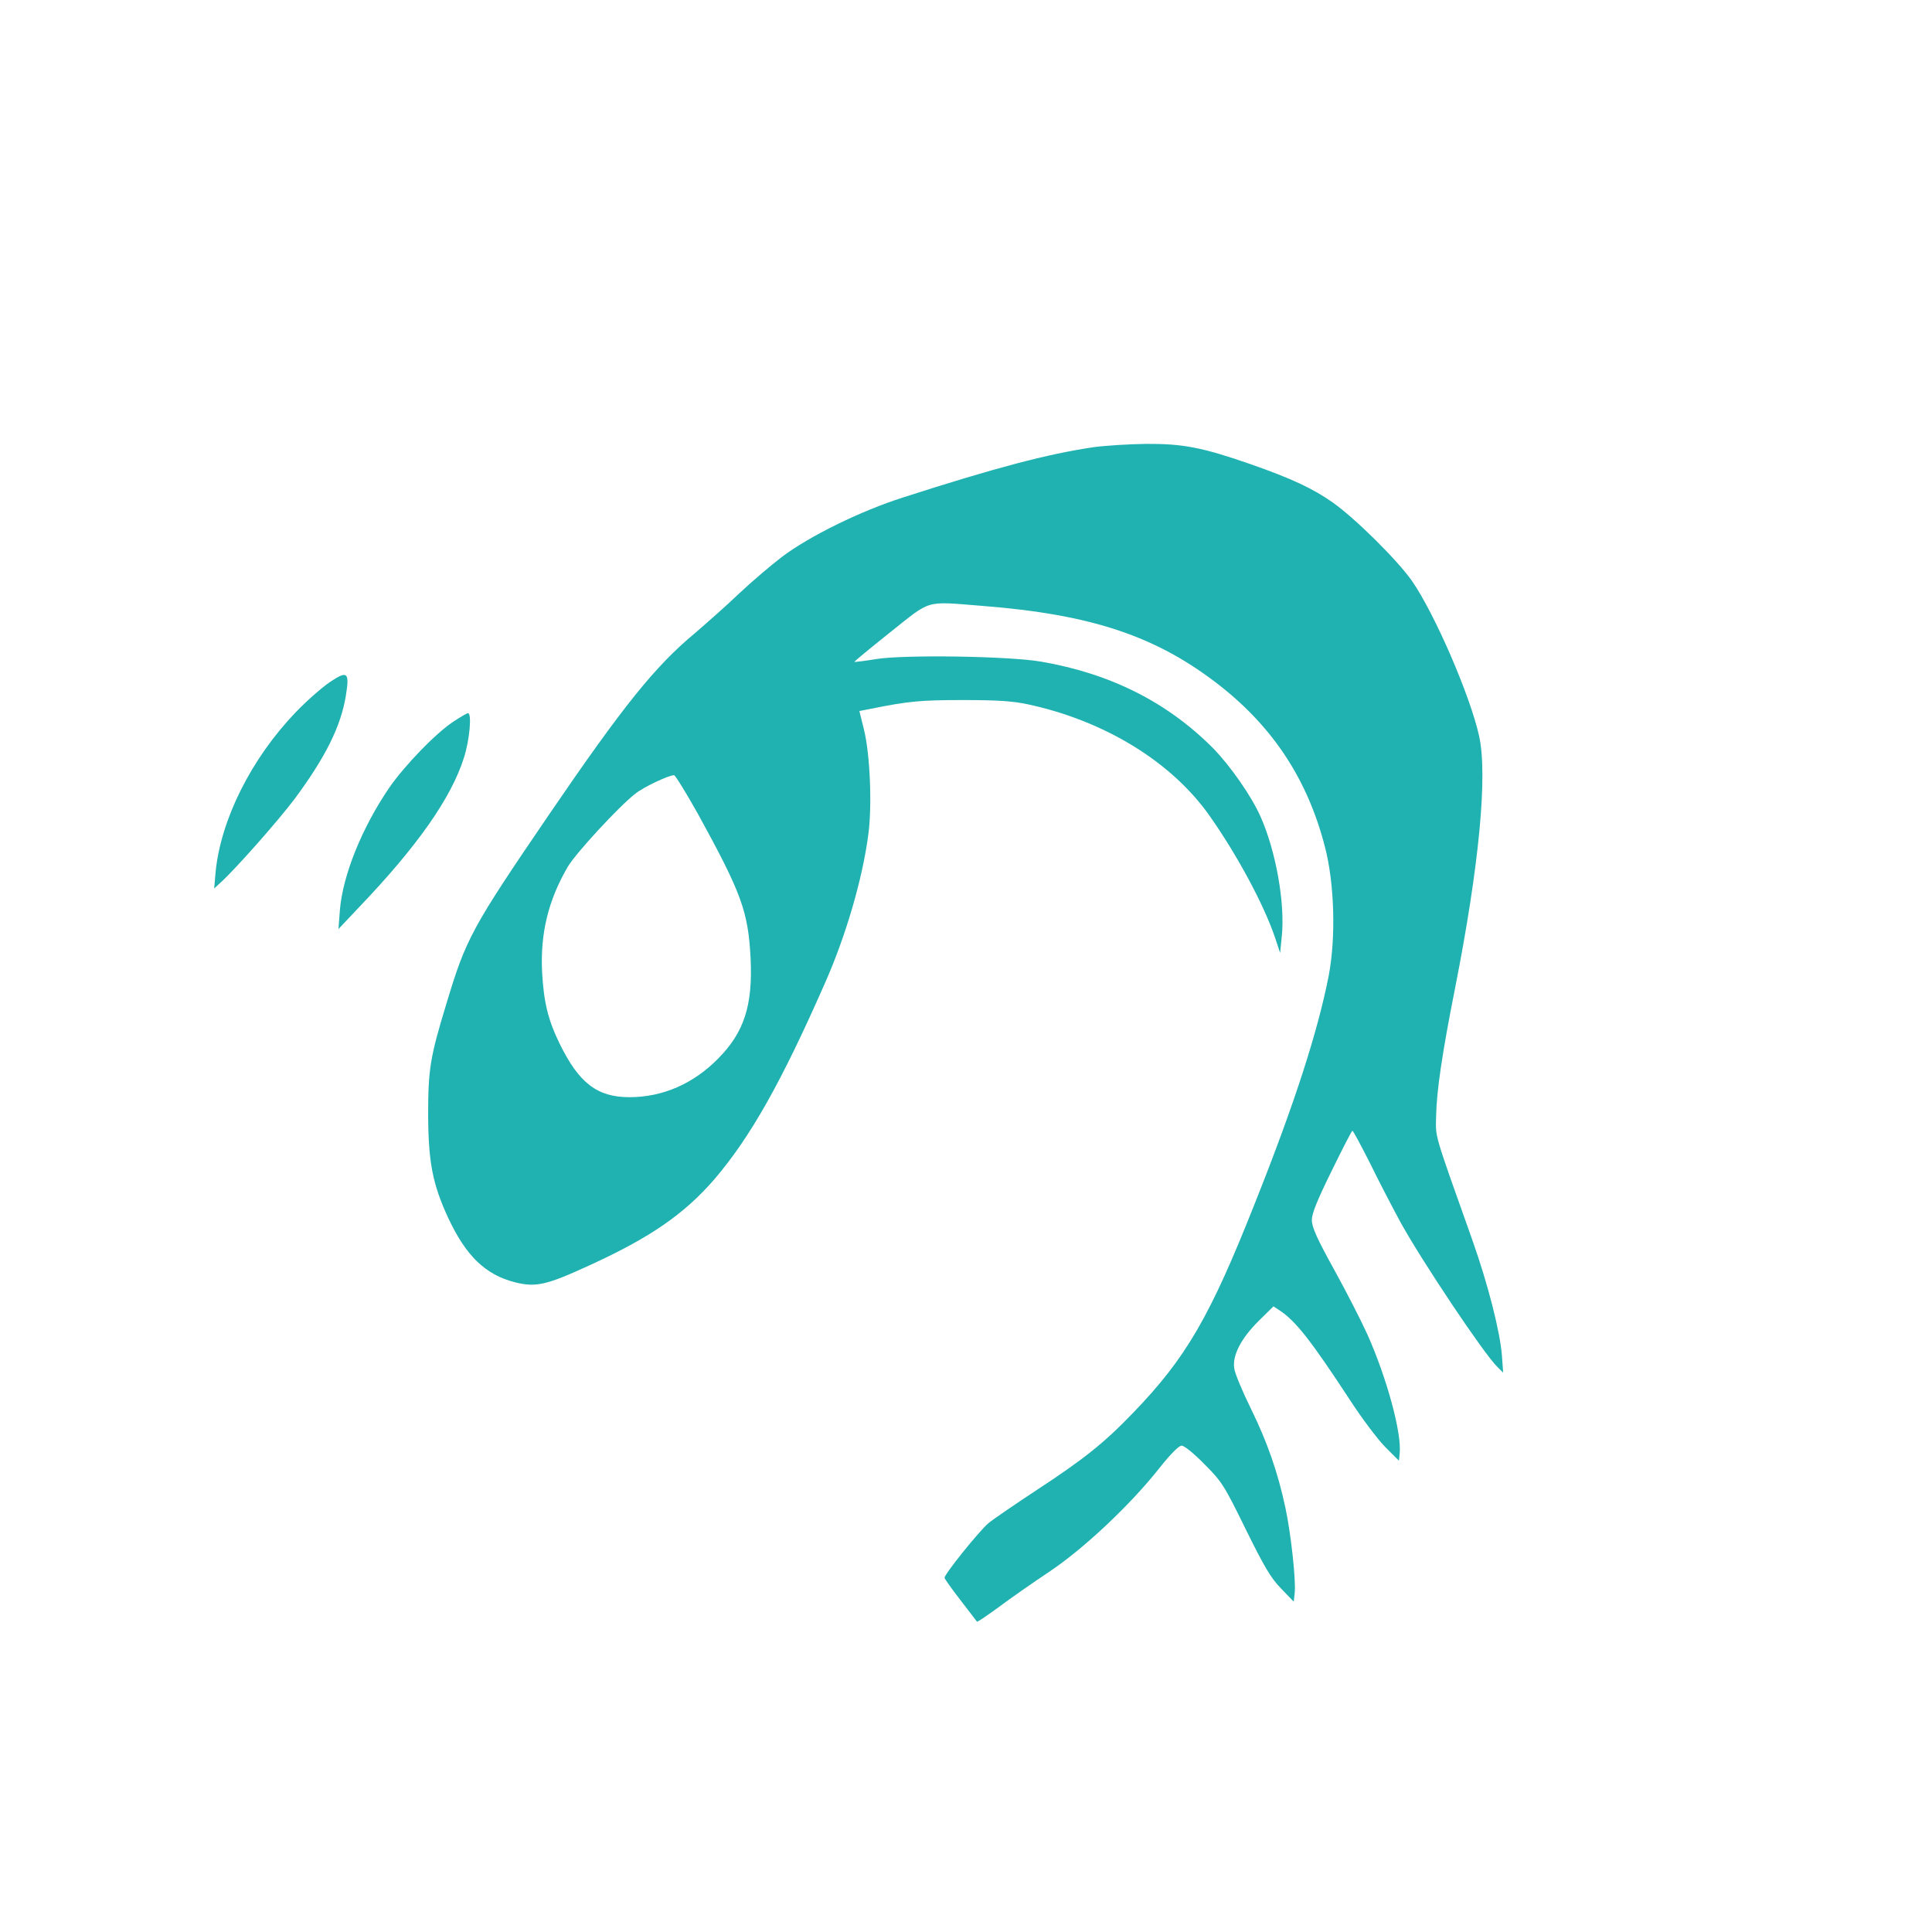 <?xml version="1.0" encoding="UTF-8" standalone="no"?>
<svg version="1.0" viewBox="0 0 810 810" xmlns="http://www.w3.org/2000/svg">
  <g
     transform="translate(0,810) scale(0.1,-0.1)"
     fill="#20B1B1" stroke="none" style="fill:#20B1B1">
    <path
       d="M4584 6225 c-190 -28 -408 -85 -799 -211 -176 -56 -392 -162 -507 -249 -47 -36 -128 -105 -180 -154 -51 -49 -135 -123 -185 -166 -167 -139 -299 -303 -609 -757 -328 -481 -350 -522 -433 -798 -68 -223 -76 -274 -76 -465 1 -199 19 -291 85 -433 74 -158 156 -237 279 -268 87 -22 132 -12 310 70 257 117 400 216 527 363 151 177 280 406 463 822 87 197 156 432 181 619 17 120 8 340 -18 444 l-19 77 51 10 c154 31 206 36 381 36 146 0 210 -4 275 -18 321 -69 602 -241 761 -467 115 -163 227 -371 274 -509 l22 -66 7 70 c14 137 -24 355 -89 501 -38 86 -126 212 -199 287 -192 193 -430 313 -721 363 -131 23 -571 30 -690 11 -49 -8 -91 -13 -93 -12 -2 1 66 57 150 124 175 139 143 130 384 111 463 -36 735 -128 999 -335 225 -177 368 -396 440 -676 40 -154 46 -379 16 -538 -45 -232 -143 -537 -308 -951 -190 -481 -290 -653 -513 -884 -122 -127 -208 -195 -405 -324 -88 -58 -179 -120 -201 -138 -38 -32 -184 -213 -184 -229 0 -4 30 -46 67 -94 36 -47 68 -88 69 -90 2 -2 43 26 91 61 48 36 144 103 213 149 145 97 340 281 460 433 46 58 82 95 94 95 10 1 52 -33 95 -77 73 -73 83 -88 173 -272 79 -160 106 -206 149 -250 l53 -55 4 35 c6 53 -16 253 -39 359 -32 150 -76 275 -144 414 -35 71 -67 147 -70 168 -10 55 28 128 104 203 l60 59 26 -17 c67 -44 132 -127 295 -376 48 -74 114 -162 146 -195 l59 -59 3 29 c10 84 -53 316 -135 500 -25 55 -87 177 -139 271 -73 132 -94 179 -94 209 0 28 23 84 83 206 45 92 84 168 87 168 3 1 36 -61 74 -136 37 -76 95 -187 128 -248 90 -163 348 -549 405 -605 l25 -25 -5 70 c-8 103 -58 298 -122 480 -167 470 -156 432 -154 527 2 105 26 266 79 533 101 512 138 895 101 1060 -37 168 -186 512 -281 649 -60 86 -235 260 -332 329 -82 58 -173 101 -348 162 -199 69 -281 85 -435 84 -71 -1 -171 -7 -221 -14z m-1658 -1537 c184 -335 211 -410 221 -608 9 -195 -27 -308 -136 -418 -104 -106 -233 -162 -372 -162 -135 0 -212 59 -293 225 -48 98 -66 173 -73 295 -9 166 26 307 108 447 35 58 212 250 282 305 35 28 138 77 163 78 5 0 50 -73 100 -162z"
       id="path1"
       style="fill:#20B1B1" />
    <path
       d="M1384 5241 c-33 -22 -99 -80 -145 -128 -185 -193 -313 -448 -335 -668 l-6 -70 27 25 c63 57 244 262 312 353 128 173 192 302 213 430 16 99 7 107 -66 58z"
       id="path2"
       style="fill:#20B1B1" />
    <path
       d="M1900 5074 c-74 -49 -203 -183 -267 -275 -115 -168 -196 -368 -208 -515 l-6 -79 85 90 c246 257 388 460 441 628 24 74 34 187 17 187 -4 0 -32 -16 -62 -36z"
       id="path3"
       style="fill:#20B1B1" />
  </g>
</svg>
